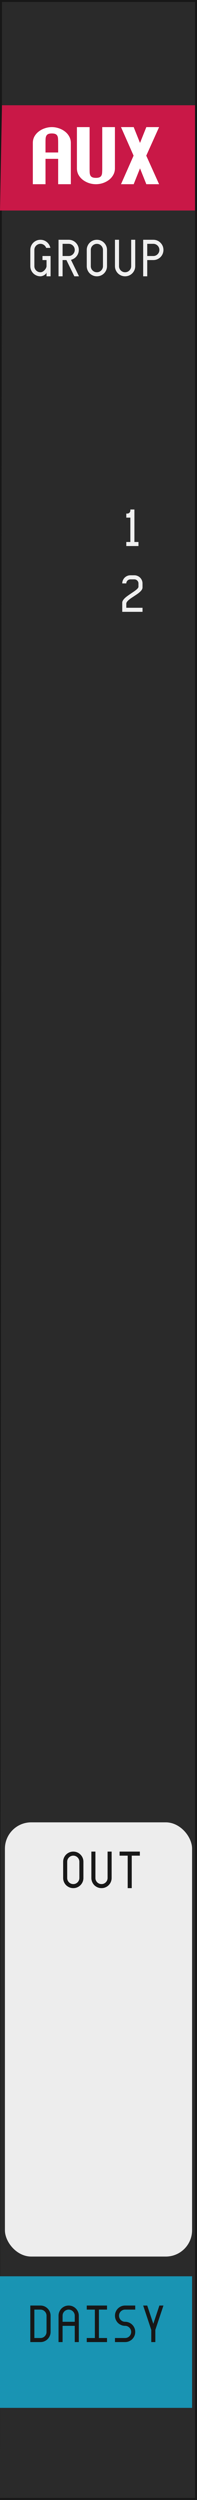 <svg xmlns="http://www.w3.org/2000/svg" width="30" height="380"><path fill="#171717" d="M0 0h30v380H0z"/><path fill="#2a2a2a" d="M.3.3h29.4v379.4H0z"/><path fill="#c91847" d="M.3 16h29.4v16H0z"/><rect width="28.5" height="66" x=".75" y="277" fill="#ededed" rx="4" ry="4"/><path fill="#1994b3" d="M0 346h29.25v20H0z"/><path d="M5 21.732q0-.544.244-.99.25-.445.66-.756.408-.317.927-.488.519-.177 1.062-.177t1.062.177q.519.17.928.488.409.311.653.757.25.445.25.989V28H8.857v-3.857H6.93V28H5Zm3.857 1.446v-1.446q0-.36-.018-.629-.012-.275-.104-.452-.091-.183-.287-.274t-.555-.092-.555.092-.287.274q-.092.177-.11.452-.012.269-.012.629v1.446zm2.857-3.857h1.929v6.268q0 .36.012.635.018.268.11.452.091.177.287.268t.555.092.555-.092.287-.268q.092-.184.104-.452.018-.275.018-.635v-6.268H17.5v6.268q0 .543-.25.989-.244.445-.653.763-.41.311-.928.488-.519.171-1.062.171t-1.062-.17q-.519-.178-.928-.49-.409-.317-.659-.762-.244-.446-.244-.989v-2.41zm9.607 2.41.964-2.41h1.941l-1.953 4.34L24.226 28h-1.94l-.965-2.41-.965 2.41h-1.928l1.916-4.34-1.916-4.34h1.928z" aria-label="AUX" style="font-weight:700;font-size:12.5px;font-family:&quot;Envy Code R&quot;;-inkscape-font-specification:&quot;Envy Code R&quot;;letter-spacing:0;word-spacing:0;fill:#fff;stroke-width:1px"/><g aria-label="GROUP12" style="font-family:&quot;Envy Code R&quot;;-inkscape-font-specification:&quot;Envy Code R&quot;;letter-spacing:0;word-spacing:0;fill:#f0f0f0;stroke-width:1px"><path d="M7.086 41.383q0 .117-.098.226-.093.11-.234.2-.14.086-.305.14Q6.29 42 6.16 42q-.32 0-.601-.121-.282-.121-.493-.328-.207-.211-.328-.492-.12-.282-.12-.602v-2.469q0-.32.12-.601.121-.282.328-.489.211-.21.493-.332.28-.12.601-.12.281 0 .531.093.25.094.45.262.199.164.336.39.14.227.195.489h-.64q-.048-.133-.134-.246-.085-.114-.199-.196-.113-.082-.25-.129-.136-.047-.289-.047-.191 0-.36.075-.167.07-.296.199-.125.125-.2.293-.07.168-.07.36v2.468q0 .191.07.36.075.167.2.296.129.125.297.2.168.07.36.07.187 0 .355-.102t.293-.246q.129-.144.203-.3.074-.16.074-.278v-.926h-.617v-.617h1.234V42h-.617Zm3.723-1.89q1.218 2.495 1.218 2.507h-.707q-1.203-2.457-1.203-2.469h-.586V42h-.617v-5.555h1.543q.32 0 .602.121.28.121.488.332.21.207.332.489.121.281.121.601 0 .274-.09.52t-.25.445-.379.34-.472.2m-.352-.579q.191 0 .36-.07.167-.074.292-.2.13-.128.2-.296.074-.168.074-.36t-.074-.36q-.07-.167-.2-.292-.125-.129-.293-.2-.168-.074-.359-.074h-.926v1.852zm2.754-.926q0-.32.121-.601.121-.282.328-.489.211-.21.492-.332.282-.12.602-.12t.601.12q.282.121.489.332.21.207.332.489.12.281.12.601v2.469q0 .32-.12.602-.121.28-.332.492-.207.207-.489.328-.28.121-.601.121t-.602-.121-.492-.328q-.207-.211-.328-.492t-.121-.602zm1.543-.925q-.191 0-.36.074-.167.07-.296.199-.125.125-.2.293-.07.168-.07.36v2.468q0 .191.07.36.075.167.2.296.129.125.297.2.168.07.359.07t.36-.07q.167-.075.292-.2.13-.129.2-.297.074-.168.074-.359v-2.469q0-.191-.075-.36-.07-.167-.199-.292-.125-.129-.293-.2-.168-.074-.36-.074m2.754-.618h.617v4.012q0 .191.07.36.075.167.2.296.128.125.296.2.168.07.36.07t.36-.07q.167-.075.292-.2.129-.129.2-.297.074-.168.074-.359v-4.012h.617v4.012q0 .32-.121.602-.121.28-.332.492-.207.207-.489.328-.28.121-.601.121t-.602-.121q-.281-.121-.492-.328-.207-.211-.328-.492t-.121-.602v-1.543ZM22.422 42h-.617v-5.555h1.543q.32 0 .601.121t.488.332q.211.207.333.489.12.281.12.601t-.12.602-.332.492q-.208.207-.489.328t-.601.121h-.926zm.926-3.086q.191 0 .359-.07.168-.074.293-.2.129-.128.2-.296.073-.168.073-.36t-.074-.36q-.07-.167-.199-.292-.125-.129-.293-.2-.168-.074-.36-.074h-.925v1.852zM19.234 78.063h.153q.097 0 .18-.036.085-.035.148-.097.062-.063.098-.145.039-.086.039-.183v-.157h.617v4.938h.617V83h-1.852v-.617h.618V78.68h-.618zM20.469 87.445q.254 0 .476.098.227.098.395.266t.265.394q.098.223.098.477v.617q0 .172-.105.34-.106.168-.282.328-.171.16-.394.316-.223.153-.453.305l-.453.3q-.223.15-.399.298-.172.144-.277.293-.106.144-.106.289v.617h2.47V93h-3.087v-1.39q0-.172.106-.344.105-.172.277-.34.176-.168.398-.328.223-.164.454-.32.23-.157.453-.305.222-.149.394-.285.176-.141.281-.266.106-.129.106-.246v-.496q0-.13-.05-.239-.048-.113-.134-.195-.082-.086-.195-.133-.11-.05-.238-.05h-.617q-.13 0-.243.05-.109.047-.195.133-.082.082-.133.195-.047.11-.047.239h-.617q0-.254.098-.477.098-.226.265-.394.168-.168.391-.266.227-.098.48-.098z" style="font-size:8px"/></g><g aria-label="OUTDAISY" style="font-family:&quot;Envy Code R&quot;;-inkscape-font-specification:&quot;Envy Code R&quot;;letter-spacing:0;word-spacing:0;fill:#171717;stroke-width:1px"><path d="M9.617 282.988q0-.32.121-.601.121-.282.328-.489.211-.21.493-.332.28-.12.601-.12t.602.12.488.332q.21.207.332.489.121.281.121.601v2.469q0 .32-.121.602-.121.28-.332.492-.207.207-.488.328t-.602.121-.601-.121-.493-.328q-.207-.211-.328-.492-.12-.282-.12-.602zm1.543-.926q-.191 0-.36.075-.167.07-.296.199-.125.125-.2.293-.07.168-.07.36v2.468q0 .191.07.36.075.167.2.296.129.125.297.2.168.07.36.07.19 0 .359-.07.168-.075.293-.2.128-.129.199-.297.074-.168.074-.359v-2.469q0-.191-.074-.36-.07-.167-.2-.292-.124-.129-.292-.2-.168-.074-.36-.074m2.754-.617h.617v4.012q0 .191.07.36.075.167.2.296.129.125.297.2.168.07.359.07t.36-.07q.167-.075.292-.2.13-.129.2-.297.074-.168.074-.359v-4.012H17v4.012q0 .32-.121.602-.121.28-.332.492-.207.207-.488.328t-.602.121-.602-.121q-.28-.121-.492-.328-.207-.211-.328-.492-.12-.282-.12-.602v-1.543zm5.531.618h-1.234v-.618h3.086v.618h-1.235V287h-.617zM4.617 350.445H6.16q.32 0 .602.121.281.122.488.332.21.207.332.489.121.281.121.601v2.469q0 .32-.121.602-.121.28-.332.492-.207.207-.488.328T6.16 356H4.617Zm1.543 4.938q.192 0 .36-.07.168-.075.293-.2.128-.129.199-.297.074-.168.074-.359v-2.469q0-.191-.074-.36-.07-.167-.2-.292-.125-.129-.292-.2-.168-.073-.36-.073h-.926v4.32zm2.754-3.395q0-.32.121-.601.121-.282.328-.489.211-.21.492-.332.282-.12.602-.12t.602.12q.28.122.488.332.21.207.332.489.121.281.121.601V356h-.617v-2.469H9.53V356h-.617Zm2.469.926v-.926q0-.191-.074-.36-.07-.167-.2-.292-.125-.129-.293-.2-.168-.073-.359-.073t-.36.074q-.167.07-.296.199-.125.125-.2.293-.07.168-.07.36v.925zm1.828 2.469h1.234v-4.32h-1.234v-.618h3.086v.618h-1.235v4.32h1.235V356H13.21Zm4.914-3.395q0 .192.07.36.075.168.2.297.128.125.296.199.168.07.36.07.32 0 .601.121.282.121.489.332.21.207.332.488.12.282.12.602t-.12.602q-.121.28-.332.492-.207.207-.489.328-.28.121-.601.121h-1.543v-.617h1.543q.191 0 .36-.07.167-.075.292-.2.129-.129.2-.297.074-.168.074-.359t-.075-.36q-.07-.167-.199-.292-.125-.13-.293-.2-.168-.074-.36-.074-.32 0-.6-.12-.282-.122-.493-.329-.207-.21-.328-.492-.121-.281-.121-.602t.12-.601.329-.489q.211-.21.492-.332.281-.12.602-.12h1.543v.617H19.05q-.192 0-.36.074-.168.07-.296.199-.125.125-.2.293-.07.168-.07.36m4.914 2.168-1.234-3.71h.617l.926 2.777.925-2.778h.618l-1.235 3.703V356h-.617z" style="font-size:8px"/></g></svg>
